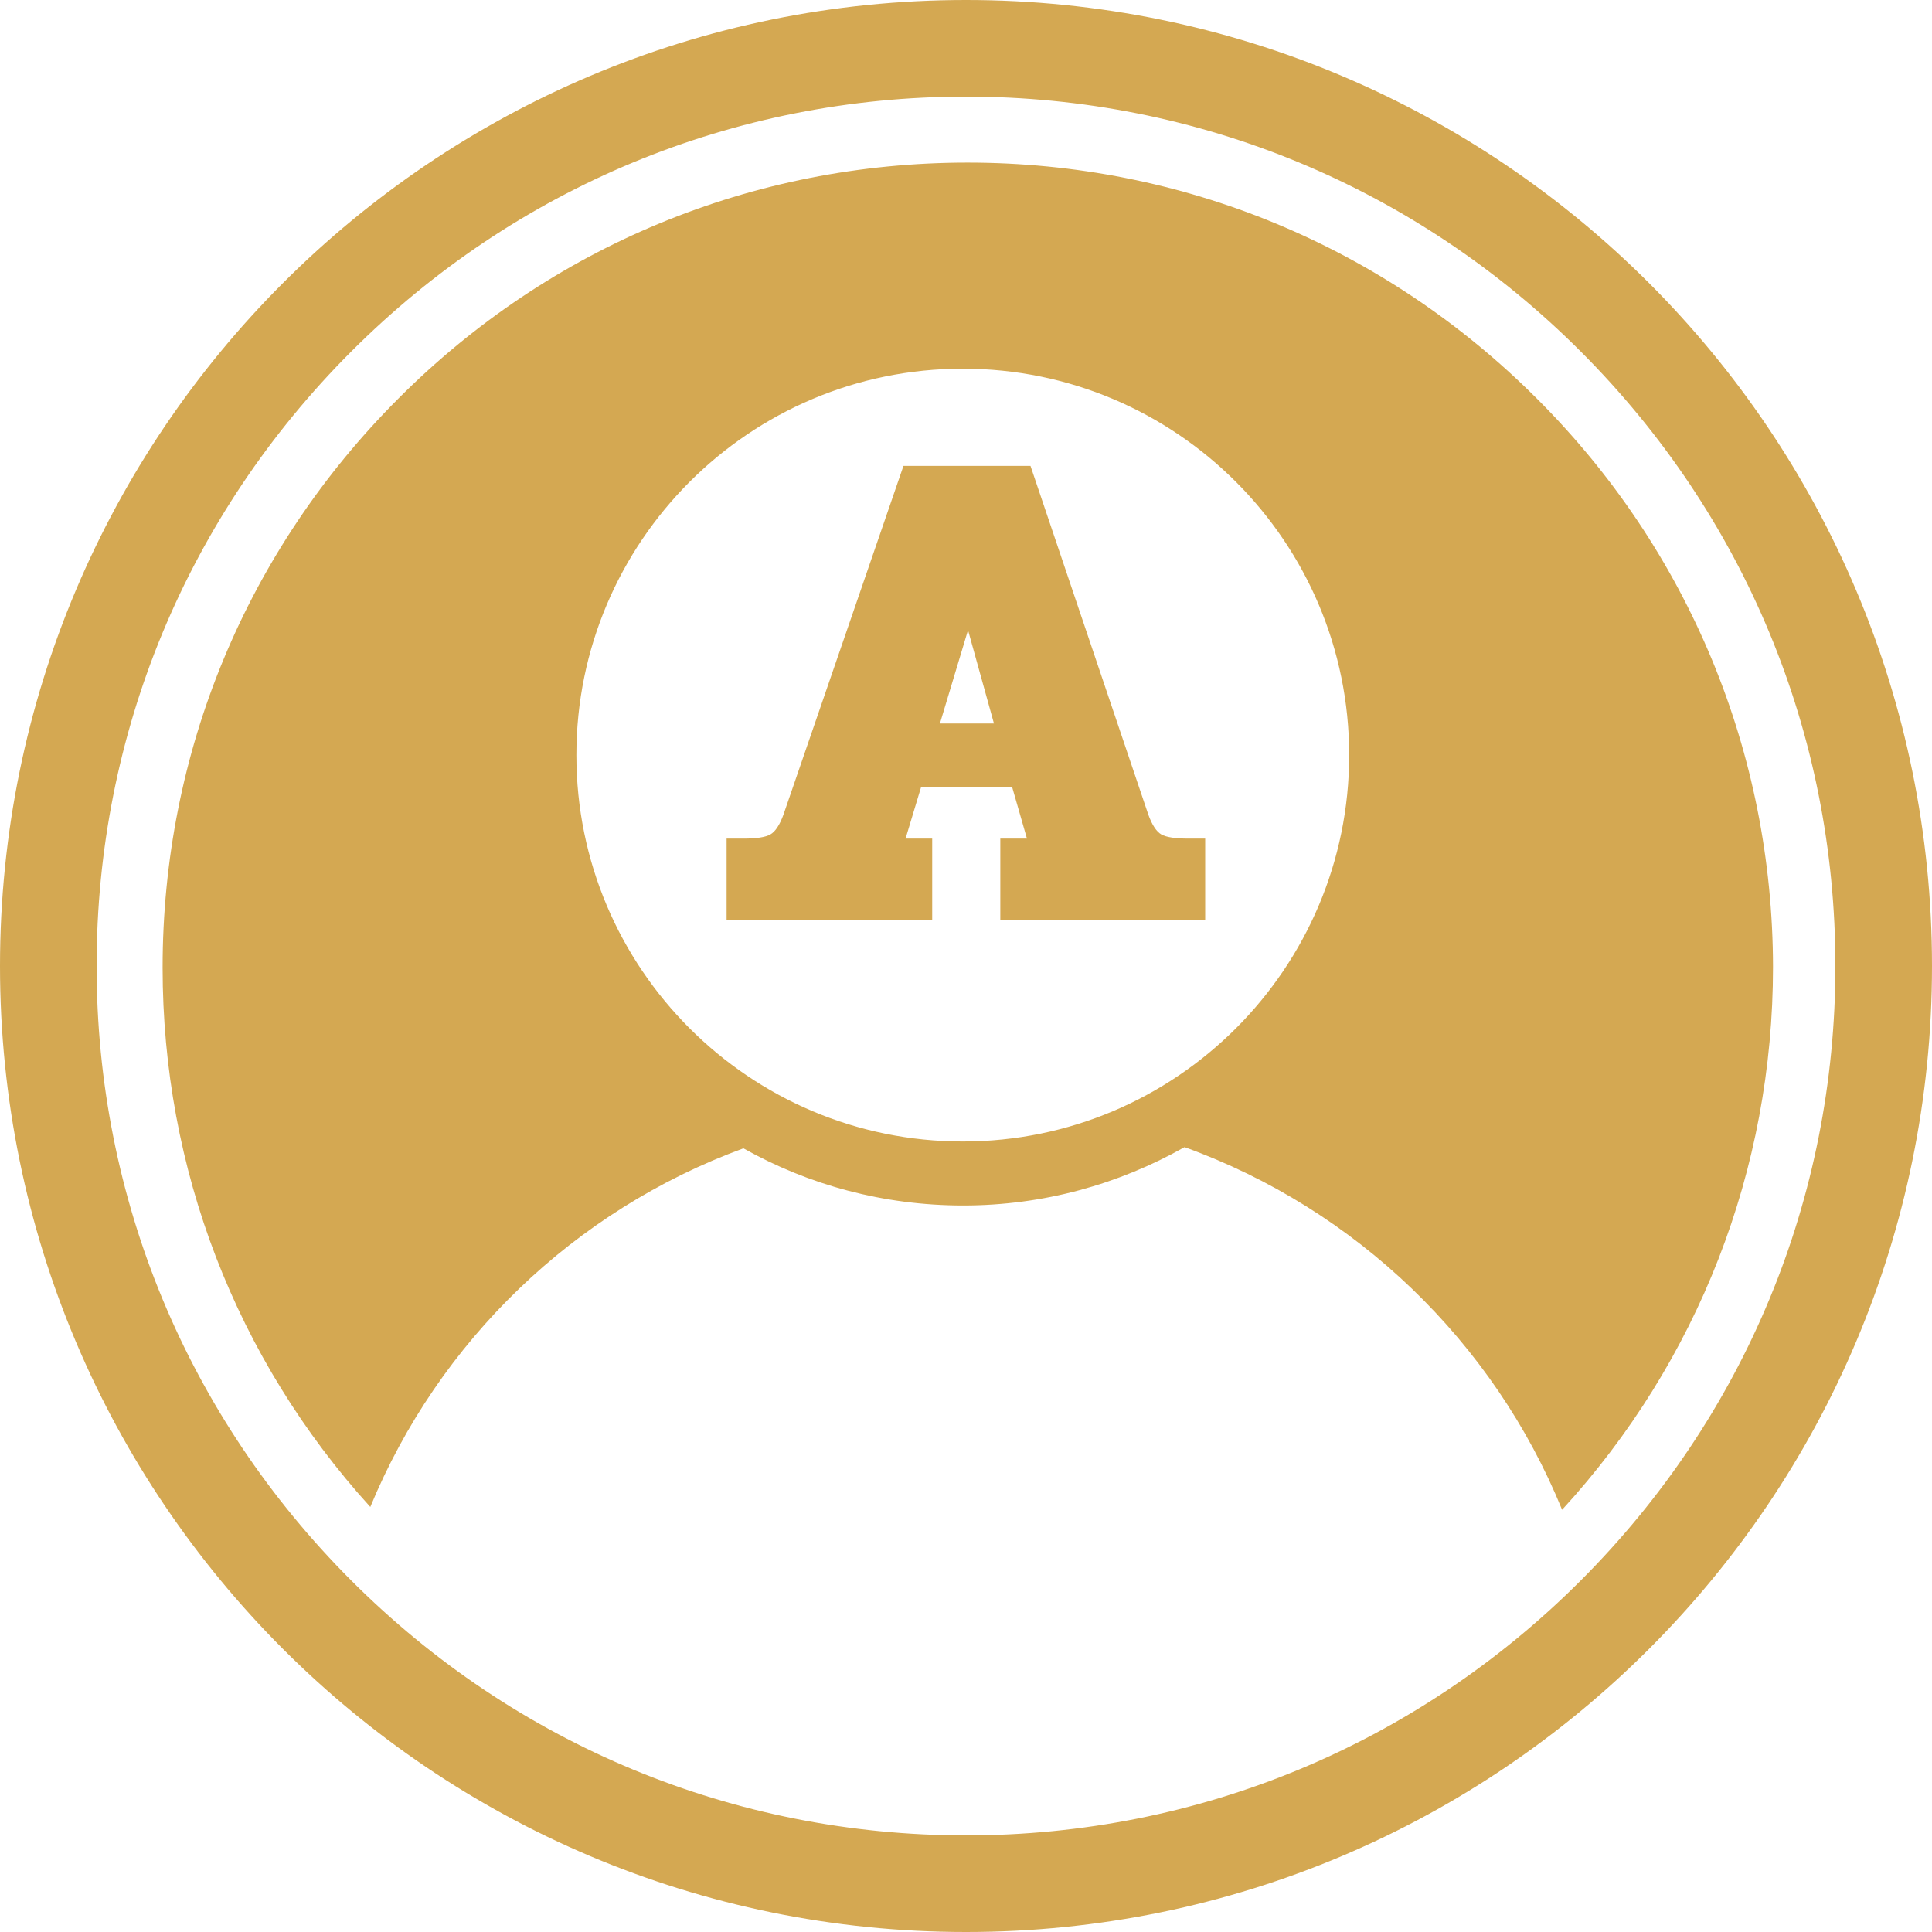 <svg xmlns="http://www.w3.org/2000/svg" xmlns:xlink="http://www.w3.org/1999/xlink" width="500" zoomAndPan="magnify" viewBox="0 0 375 375" height="500" preserveAspectRatio="xMidYMid meet" version="1.0"><defs><g/></defs><path fill="#d4a852" d="M 187.5 0 C 83.984 0 0 83.984 0 187.5 C 0 291.016 83.984 375 187.5 375 C 291.016 375 375 291.016 375 187.5 C 375 83.984 291.016 0 187.5 0 Z M 306.797 306.797 C 274.922 338.672 232.578 356.25 187.5 356.25 C 142.422 356.25 100.078 338.672 68.203 306.797 C 36.328 274.922 18.75 232.578 18.75 187.5 C 18.75 142.422 36.328 100.078 68.203 68.203 C 100.078 36.328 142.422 18.75 187.5 18.75 C 232.578 18.75 274.922 36.328 306.797 68.203 C 338.672 100.078 356.25 142.422 356.25 187.5 C 356.25 232.578 338.672 274.922 306.797 306.797 Z M 298.281 77.344 C 268.75 47.812 229.531 31.562 187.812 31.562 C 146.094 31.562 106.797 47.812 77.344 77.344 C 47.812 106.875 31.562 146.094 31.562 187.812 C 31.562 226.875 45.781 263.75 71.875 292.5 C 85.156 260.312 111.484 234.922 144.297 222.891 C 156.953 230 171.484 233.984 186.953 233.984 C 202.578 233.984 217.188 229.844 229.922 222.656 C 263.203 234.688 289.922 260.469 303.203 293.047 C 329.609 264.219 344.141 227.031 344.141 187.656 C 344.062 146.094 327.812 106.797 298.281 77.344 Z M 186.875 221.562 C 145.469 221.562 111.875 187.969 111.875 146.562 C 111.875 105.156 145.469 71.562 186.875 71.562 C 228.281 71.562 261.875 105.156 261.875 146.562 C 261.875 187.969 228.281 221.562 186.875 221.562 Z M 186.875 221.562 " fill-opacity="1" fill-rule="nonzero"/><g fill="#d4a852" fill-opacity="1"><g transform="translate(138.987, 178.571)"><g><path d="M 2.047 -15.797 L 5.312 -15.797 C 7.852 -15.797 9.598 -16.066 10.547 -16.609 C 11.504 -17.16 12.348 -18.438 13.078 -20.438 L 36.375 -88.141 L 61.031 -88.141 L 83.906 -20.438 C 84.633 -18.438 85.473 -17.16 86.422 -16.609 C 87.379 -16.066 89.129 -15.797 91.672 -15.797 L 94.938 -15.797 L 94.938 0 L 55.172 0 L 55.172 -15.797 L 60.344 -15.797 L 57.484 -25.75 L 39.781 -25.75 L 36.781 -15.797 L 41.953 -15.797 L 41.953 0 L 2.047 0 Z M 53.938 -38.141 L 48.906 -56.266 L 43.453 -38.141 Z M 53.938 -38.141 "/></g></g></g></svg>